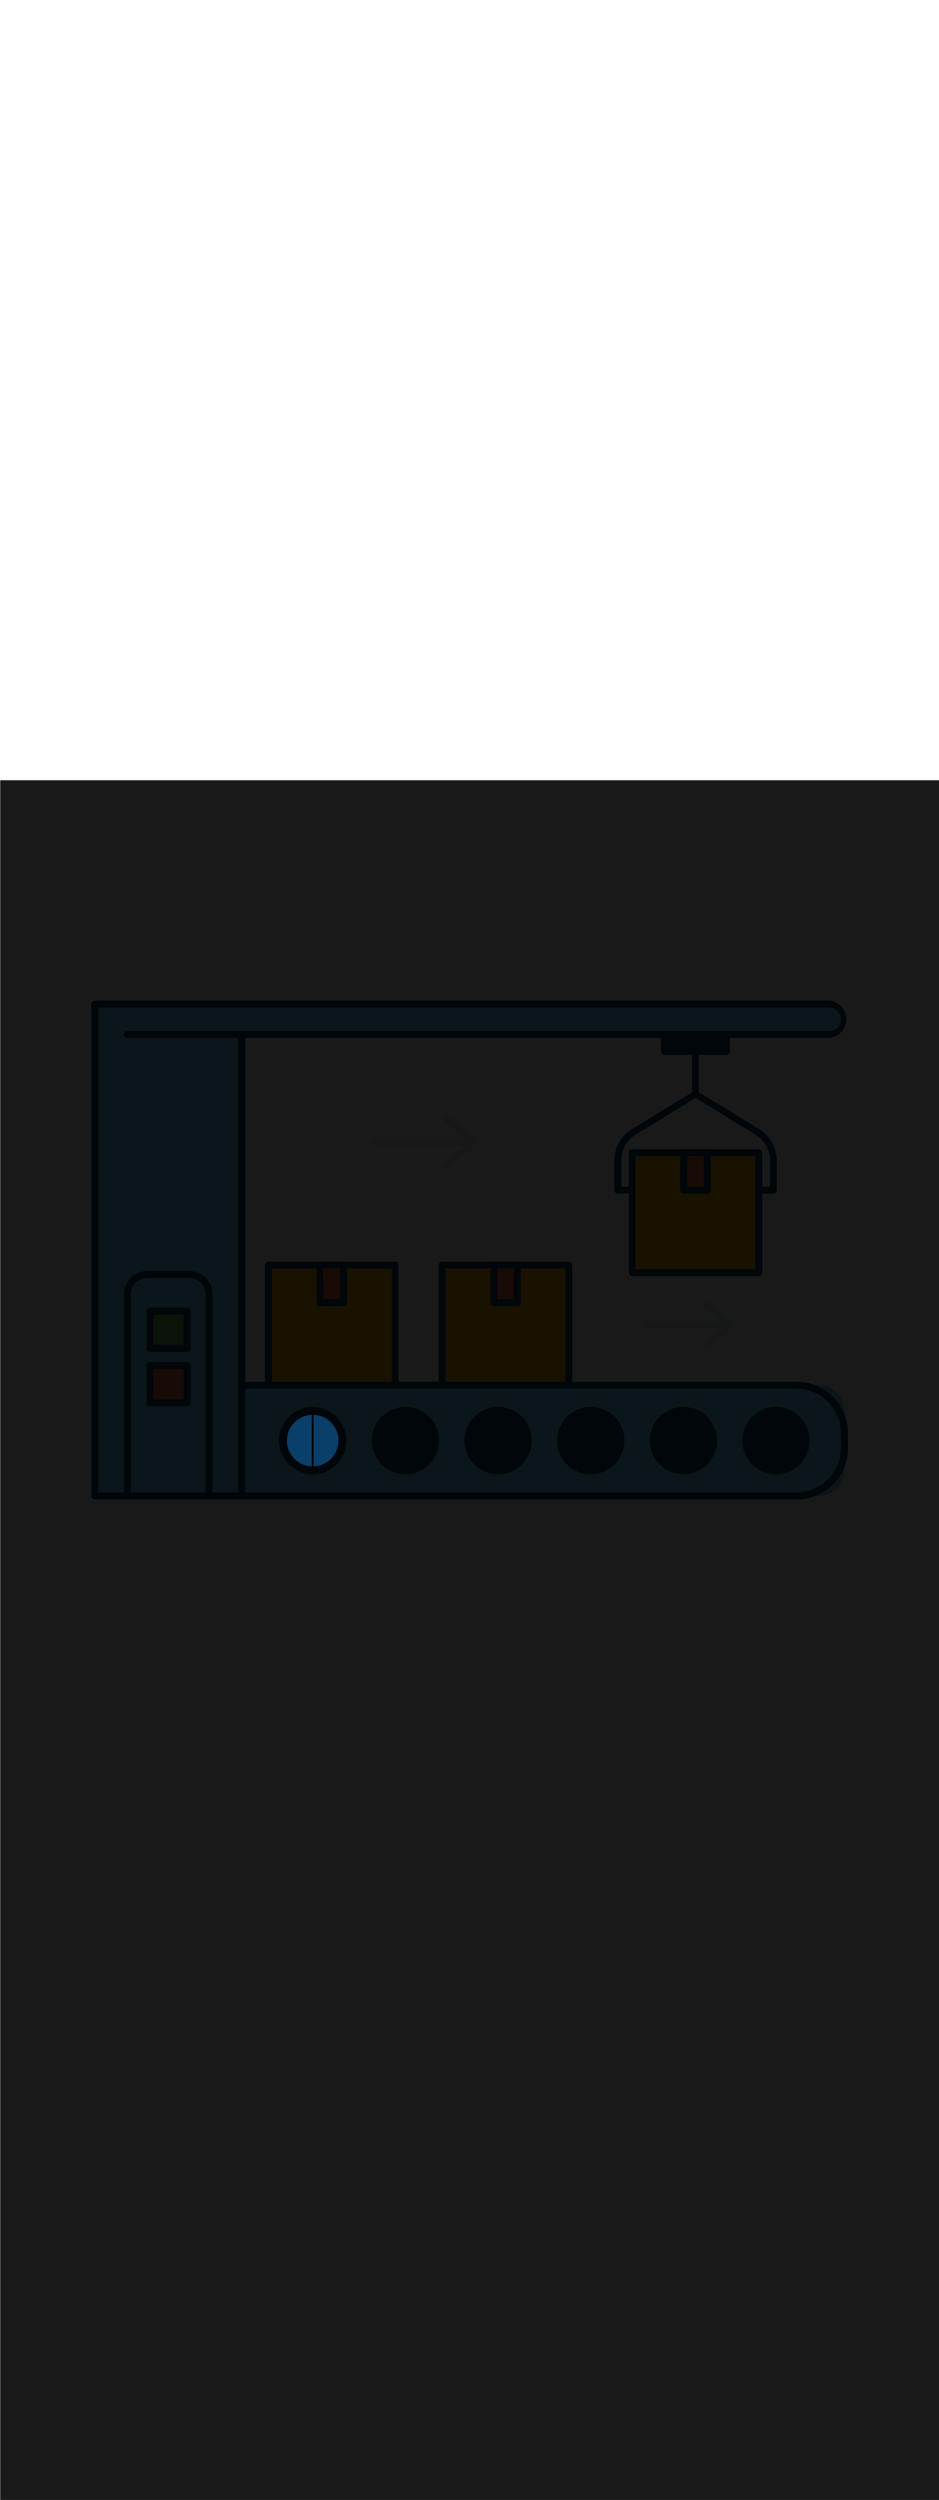 <svg:svg xmlns:svg="http://www.w3.org/2000/svg" version="1.1" id="Layer_1" x="0px" y="0px" viewBox="0 0 500 500" style="width: 188px;" xml:space="preserve" data-imageid="production-line-3" imageName="Production Line" class="illustrations_image"><svg:defs><svg:mask id="spotlight-mask"><svg:rect x="0" y="0" width="100%" height="100%" fill="white" opacity="0.9" /><svg:style type="text/css" fill="black" /><svg:style type="text/css" style="" fill="black" /><svg:path class="st1_production-line-3" cx="166.5" cy="351.4" r="16" id="element_23" d="M 167.643 337.747 L 167.417 337.73 L 167.189 337.717 L 167 337.709 L 167 365.091 L 167.18 365.083 L 167.405 365.07 L 167.629 365.053 L 167.852 365.033 L 168.074 365.009 L 168.295 364.982 L 168.515 364.951 L 168.734 364.916 L 168.951 364.878 L 169.168 364.837 L 169.383 364.792 L 169.597 364.743 L 169.81 364.692 L 170.021 364.637 L 170.232 364.578 L 170.44 364.517 L 170.648 364.452 L 170.854 364.384 L 171.059 364.313 L 171.262 364.239 L 171.464 364.161 L 171.664 364.08 L 171.863 363.997 L 172.06 363.91 L 172.256 363.82 L 172.45 363.728 L 172.642 363.632 L 172.833 363.534 L 173.022 363.432 L 173.209 363.328 L 173.395 363.221 L 173.578 363.111 L 173.76 362.998 L 173.94 362.883 L 174.118 362.765 L 174.294 362.644 L 174.468 362.52 L 174.641 362.394 L 174.811 362.266 L 174.979 362.134 L 175.145 362.001 L 175.309 361.864 L 175.471 361.726 L 175.63 361.584 L 175.788 361.441 L 175.943 361.295 L 176.096 361.146 L 176.246 360.996 L 176.395 360.843 L 176.541 360.688 L 176.684 360.53 L 176.826 360.371 L 176.964 360.209 L 177.101 360.045 L 177.234 359.879 L 177.366 359.711 L 177.494 359.541 L 177.62 359.368 L 177.744 359.194 L 177.865 359.018 L 177.983 358.84 L 178.098 358.66 L 178.211 358.478 L 178.321 358.295 L 178.428 358.109 L 178.532 357.922 L 178.634 357.733 L 178.732 357.542 L 178.828 357.35 L 178.92 357.156 L 179.01 356.96 L 179.097 356.763 L 179.18 356.564 L 179.261 356.364 L 179.339 356.162 L 179.413 355.959 L 179.484 355.754 L 179.552 355.548 L 179.617 355.34 L 179.678 355.132 L 179.737 354.921 L 179.792 354.71 L 179.843 354.497 L 179.892 354.283 L 179.937 354.068 L 179.978 353.851 L 180.016 353.634 L 180.051 353.415 L 180.082 353.195 L 180.109 352.974 L 180.133 352.752 L 180.153 352.529 L 180.17 352.305 L 180.183 352.08 L 180.192 351.854 L 180.198 351.628 L 180.2 351.4 L 180.198 351.172 L 180.193 350.945 L 180.183 350.719 L 180.171 350.494 L 180.154 350.27 L 180.134 350.047 L 180.11 349.825 L 180.083 349.604 L 180.053 349.384 L 180.019 349.165 L 179.981 348.948 L 179.94 348.731 L 179.896 348.516 L 179.848 348.302 L 179.797 348.089 L 179.743 347.877 L 179.685 347.667 L 179.624 347.458 L 179.56 347.25 L 179.493 347.044 L 179.423 346.839 L 179.349 346.636 L 179.273 346.434 L 179.193 346.234 L 179.11 346.035 L 179.025 345.838 L 178.936 345.642 L 178.844 345.448 L 178.749 345.256 L 178.652 345.065 L 178.551 344.876 L 178.448 344.689 L 178.342 344.504 L 178.233 344.32 L 178.121 344.138 L 178.007 343.958 L 177.89 343.78 L 177.77 343.604 L 177.648 343.43 L 177.522 343.258 L 177.395 343.088 L 177.264 342.92 L 177.132 342.754 L 176.996 342.59 L 176.858 342.428 L 176.718 342.269 L 176.575 342.111 L 176.43 341.956 L 176.283 341.803 L 176.133 341.653 L 175.981 341.504 L 175.826 341.359 L 175.669 341.215 L 175.511 341.074 L 175.349 340.935 L 175.186 340.799 L 175.021 340.665 L 174.853 340.534 L 174.683 340.405 L 174.511 340.279 L 174.338 340.156 L 174.162 340.035 L 173.984 339.917 L 173.804 339.802 L 173.623 339.689 L 173.439 339.579 L 173.254 339.472 L 173.066 339.368 L 172.877 339.266 L 172.687 339.168 L 172.494 339.072 L 172.3 338.98 L 172.104 338.89 L 171.906 338.803 L 171.707 338.72 L 171.506 338.639 L 171.303 338.562 L 171.099 338.487 L 170.893 338.416 L 170.686 338.348 L 170.478 338.283 L 170.268 338.222 L 170.056 338.163 L 169.843 338.109 L 169.629 338.057 L 169.413 338.009 L 169.196 337.964 L 168.978 337.922 L 168.759 337.884 L 168.538 337.85 L 168.316 337.818 L 168.093 337.791 L 167.869 337.767 L 167.643 337.747 Z M 165.371 365.053 L 165.595 365.07 L 165.82 365.083 L 166.0 365.091 L 166.0 337.709 L 165.811 337.717 L 165.583 337.73 L 165.357 337.747 L 165.131 337.767 L 164.907 337.791 L 164.684 337.818 L 164.462 337.85 L 164.241 337.884 L 164.022 337.922 L 163.804 337.964 L 163.587 338.009 L 163.371 338.057 L 163.157 338.109 L 162.944 338.163 L 162.732 338.222 L 162.522 338.283 L 162.314 338.348 L 162.107 338.416 L 161.901 338.487 L 161.697 338.562 L 161.494 338.639 L 161.293 338.72 L 161.094 338.803 L 160.896 338.89 L 160.7 338.98 L 160.506 339.072 L 160.313 339.168 L 160.123 339.266 L 159.934 339.368 L 159.746 339.472 L 159.561 339.579 L 159.377 339.689 L 159.196 339.802 L 159.016 339.917 L 158.838 340.035 L 158.662 340.156 L 158.489 340.279 L 158.317 340.405 L 158.147 340.534 L 157.979 340.665 L 157.814 340.799 L 157.651 340.935 L 157.489 341.074 L 157.331 341.215 L 157.174 341.359 L 157.019 341.504 L 156.867 341.653 L 156.717 341.803 L 156.57 341.956 L 156.425 342.111 L 156.282 342.269 L 156.142 342.428 L 156.004 342.59 L 155.868 342.754 L 155.736 342.92 L 155.605 343.088 L 155.478 343.258 L 155.352 343.43 L 155.23 343.604 L 155.11 343.78 L 154.993 343.958 L 154.879 344.138 L 154.767 344.32 L 154.658 344.504 L 154.552 344.689 L 154.449 344.876 L 154.348 345.065 L 154.251 345.256 L 154.156 345.448 L 154.064 345.642 L 153.975 345.838 L 153.89 346.035 L 153.807 346.234 L 153.727 346.434 L 153.651 346.636 L 153.577 346.839 L 153.507 347.044 L 153.44 347.25 L 153.376 347.458 L 153.315 347.667 L 153.257 347.877 L 153.203 348.089 L 153.152 348.302 L 153.104 348.516 L 153.06 348.731 L 153.019 348.948 L 152.981 349.165 L 152.947 349.384 L 152.917 349.604 L 152.89 349.825 L 152.866 350.047 L 152.846 350.27 L 152.829 350.494 L 152.817 350.719 L 152.807 350.945 L 152.802 351.172 L 152.8 351.4 L 152.802 351.628 L 152.808 351.854 L 152.817 352.08 L 152.83 352.305 L 152.847 352.529 L 152.867 352.752 L 152.891 352.974 L 152.918 353.195 L 152.949 353.415 L 152.984 353.634 L 153.022 353.851 L 153.063 354.068 L 153.108 354.283 L 153.157 354.497 L 153.208 354.71 L 153.263 354.921 L 153.322 355.132 L 153.383 355.34 L 153.448 355.548 L 153.516 355.754 L 153.587 355.959 L 153.661 356.162 L 153.739 356.364 L 153.82 356.564 L 153.903 356.763 L 153.99 356.96 L 154.08 357.156 L 154.172 357.35 L 154.268 357.542 L 154.366 357.733 L 154.468 357.922 L 154.572 358.109 L 154.679 358.295 L 154.789 358.478 L 154.902 358.66 L 155.017 358.84 L 155.135 359.018 L 155.256 359.194 L 155.38 359.368 L 155.506 359.541 L 155.634 359.711 L 155.766 359.879 L 155.899 360.045 L 156.036 360.209 L 156.174 360.371 L 156.316 360.53 L 156.459 360.688 L 156.605 360.843 L 156.754 360.996 L 156.904 361.146 L 157.057 361.295 L 157.212 361.441 L 157.37 361.584 L 157.529 361.726 L 157.691 361.864 L 157.855 362.001 L 158.021 362.134 L 158.189 362.266 L 158.359 362.394 L 158.532 362.52 L 158.706 362.644 L 158.882 362.765 L 159.06 362.883 L 159.24 362.998 L 159.422 363.111 L 159.605 363.221 L 159.791 363.328 L 159.978 363.432 L 160.167 363.534 L 160.358 363.632 L 160.55 363.728 L 160.744 363.82 L 160.94 363.91 L 161.137 363.997 L 161.336 364.08 L 161.536 364.161 L 161.738 364.239 L 161.941 364.313 L 162.146 364.384 L 162.352 364.452 L 162.56 364.517 L 162.768 364.578 L 162.979 364.637 L 163.19 364.692 L 163.403 364.743 L 163.617 364.792 L 163.832 364.837 L 164.049 364.878 L 164.266 364.916 L 164.485 364.951 L 164.705 364.982 L 164.926 365.009 L 165.148 365.033 L 165.371 365.053 Z" fill="black" /><svg:path class="st1_production-line-3" cx="166.5" cy="351.4" r="16" id="element_23" d="M 167.643 337.747 L 167.417 337.73 L 167.189 337.717 L 167 337.709 L 167 365.091 L 167.18 365.083 L 167.405 365.07 L 167.629 365.053 L 167.852 365.033 L 168.074 365.009 L 168.295 364.982 L 168.515 364.951 L 168.734 364.916 L 168.951 364.878 L 169.168 364.837 L 169.383 364.792 L 169.597 364.743 L 169.81 364.692 L 170.021 364.637 L 170.232 364.578 L 170.44 364.517 L 170.648 364.452 L 170.854 364.384 L 171.059 364.313 L 171.262 364.239 L 171.464 364.161 L 171.664 364.08 L 171.863 363.997 L 172.06 363.91 L 172.256 363.82 L 172.45 363.728 L 172.642 363.632 L 172.833 363.534 L 173.022 363.432 L 173.209 363.328 L 173.395 363.221 L 173.578 363.111 L 173.76 362.998 L 173.94 362.883 L 174.118 362.765 L 174.294 362.644 L 174.468 362.52 L 174.641 362.394 L 174.811 362.266 L 174.979 362.134 L 175.145 362.001 L 175.309 361.864 L 175.471 361.726 L 175.63 361.584 L 175.788 361.441 L 175.943 361.295 L 176.096 361.146 L 176.246 360.996 L 176.395 360.843 L 176.541 360.688 L 176.684 360.53 L 176.826 360.371 L 176.964 360.209 L 177.101 360.045 L 177.234 359.879 L 177.366 359.711 L 177.494 359.541 L 177.62 359.368 L 177.744 359.194 L 177.865 359.018 L 177.983 358.84 L 178.098 358.66 L 178.211 358.478 L 178.321 358.295 L 178.428 358.109 L 178.532 357.922 L 178.634 357.733 L 178.732 357.542 L 178.828 357.35 L 178.92 357.156 L 179.01 356.96 L 179.097 356.763 L 179.18 356.564 L 179.261 356.364 L 179.339 356.162 L 179.413 355.959 L 179.484 355.754 L 179.552 355.548 L 179.617 355.34 L 179.678 355.132 L 179.737 354.921 L 179.792 354.71 L 179.843 354.497 L 179.892 354.283 L 179.937 354.068 L 179.978 353.851 L 180.016 353.634 L 180.051 353.415 L 180.082 353.195 L 180.109 352.974 L 180.133 352.752 L 180.153 352.529 L 180.17 352.305 L 180.183 352.08 L 180.192 351.854 L 180.198 351.628 L 180.2 351.4 L 180.198 351.172 L 180.193 350.945 L 180.183 350.719 L 180.171 350.494 L 180.154 350.27 L 180.134 350.047 L 180.11 349.825 L 180.083 349.604 L 180.053 349.384 L 180.019 349.165 L 179.981 348.948 L 179.94 348.731 L 179.896 348.516 L 179.848 348.302 L 179.797 348.089 L 179.743 347.877 L 179.685 347.667 L 179.624 347.458 L 179.56 347.25 L 179.493 347.044 L 179.423 346.839 L 179.349 346.636 L 179.273 346.434 L 179.193 346.234 L 179.11 346.035 L 179.025 345.838 L 178.936 345.642 L 178.844 345.448 L 178.749 345.256 L 178.652 345.065 L 178.551 344.876 L 178.448 344.689 L 178.342 344.504 L 178.233 344.32 L 178.121 344.138 L 178.007 343.958 L 177.89 343.78 L 177.77 343.604 L 177.648 343.43 L 177.522 343.258 L 177.395 343.088 L 177.264 342.92 L 177.132 342.754 L 176.996 342.59 L 176.858 342.428 L 176.718 342.269 L 176.575 342.111 L 176.43 341.956 L 176.283 341.803 L 176.133 341.653 L 175.981 341.504 L 175.826 341.359 L 175.669 341.215 L 175.511 341.074 L 175.349 340.935 L 175.186 340.799 L 175.021 340.665 L 174.853 340.534 L 174.683 340.405 L 174.511 340.279 L 174.338 340.156 L 174.162 340.035 L 173.984 339.917 L 173.804 339.802 L 173.623 339.689 L 173.439 339.579 L 173.254 339.472 L 173.066 339.368 L 172.877 339.266 L 172.687 339.168 L 172.494 339.072 L 172.3 338.98 L 172.104 338.89 L 171.906 338.803 L 171.707 338.72 L 171.506 338.639 L 171.303 338.562 L 171.099 338.487 L 170.893 338.416 L 170.686 338.348 L 170.478 338.283 L 170.268 338.222 L 170.056 338.163 L 169.843 338.109 L 169.629 338.057 L 169.413 338.009 L 169.196 337.964 L 168.978 337.922 L 168.759 337.884 L 168.538 337.85 L 168.316 337.818 L 168.093 337.791 L 167.869 337.767 L 167.643 337.747 Z M 165.371 365.053 L 165.595 365.07 L 165.82 365.083 L 166.0 365.091 L 166.0 337.709 L 165.811 337.717 L 165.583 337.73 L 165.357 337.747 L 165.131 337.767 L 164.907 337.791 L 164.684 337.818 L 164.462 337.85 L 164.241 337.884 L 164.022 337.922 L 163.804 337.964 L 163.587 338.009 L 163.371 338.057 L 163.157 338.109 L 162.944 338.163 L 162.732 338.222 L 162.522 338.283 L 162.314 338.348 L 162.107 338.416 L 161.901 338.487 L 161.697 338.562 L 161.494 338.639 L 161.293 338.72 L 161.094 338.803 L 160.896 338.89 L 160.7 338.98 L 160.506 339.072 L 160.313 339.168 L 160.123 339.266 L 159.934 339.368 L 159.746 339.472 L 159.561 339.579 L 159.377 339.689 L 159.196 339.802 L 159.016 339.917 L 158.838 340.035 L 158.662 340.156 L 158.489 340.279 L 158.317 340.405 L 158.147 340.534 L 157.979 340.665 L 157.814 340.799 L 157.651 340.935 L 157.489 341.074 L 157.331 341.215 L 157.174 341.359 L 157.019 341.504 L 156.867 341.653 L 156.717 341.803 L 156.57 341.956 L 156.425 342.111 L 156.282 342.269 L 156.142 342.428 L 156.004 342.59 L 155.868 342.754 L 155.736 342.92 L 155.605 343.088 L 155.478 343.258 L 155.352 343.43 L 155.23 343.604 L 155.11 343.78 L 154.993 343.958 L 154.879 344.138 L 154.767 344.32 L 154.658 344.504 L 154.552 344.689 L 154.449 344.876 L 154.348 345.065 L 154.251 345.256 L 154.156 345.448 L 154.064 345.642 L 153.975 345.838 L 153.89 346.035 L 153.807 346.234 L 153.727 346.434 L 153.651 346.636 L 153.577 346.839 L 153.507 347.044 L 153.44 347.25 L 153.376 347.458 L 153.315 347.667 L 153.257 347.877 L 153.203 348.089 L 153.152 348.302 L 153.104 348.516 L 153.06 348.731 L 153.019 348.948 L 152.981 349.165 L 152.947 349.384 L 152.917 349.604 L 152.89 349.825 L 152.866 350.047 L 152.846 350.27 L 152.829 350.494 L 152.817 350.719 L 152.807 350.945 L 152.802 351.172 L 152.8 351.4 L 152.802 351.628 L 152.808 351.854 L 152.817 352.08 L 152.83 352.305 L 152.847 352.529 L 152.867 352.752 L 152.891 352.974 L 152.918 353.195 L 152.949 353.415 L 152.984 353.634 L 153.022 353.851 L 153.063 354.068 L 153.108 354.283 L 153.157 354.497 L 153.208 354.71 L 153.263 354.921 L 153.322 355.132 L 153.383 355.34 L 153.448 355.548 L 153.516 355.754 L 153.587 355.959 L 153.661 356.162 L 153.739 356.364 L 153.82 356.564 L 153.903 356.763 L 153.99 356.96 L 154.08 357.156 L 154.172 357.35 L 154.268 357.542 L 154.366 357.733 L 154.468 357.922 L 154.572 358.109 L 154.679 358.295 L 154.789 358.478 L 154.902 358.66 L 155.017 358.84 L 155.135 359.018 L 155.256 359.194 L 155.38 359.368 L 155.506 359.541 L 155.634 359.711 L 155.766 359.879 L 155.899 360.045 L 156.036 360.209 L 156.174 360.371 L 156.316 360.53 L 156.459 360.688 L 156.605 360.843 L 156.754 360.996 L 156.904 361.146 L 157.057 361.295 L 157.212 361.441 L 157.37 361.584 L 157.529 361.726 L 157.691 361.864 L 157.855 362.001 L 158.021 362.134 L 158.189 362.266 L 158.359 362.394 L 158.532 362.52 L 158.706 362.644 L 158.882 362.765 L 159.06 362.883 L 159.24 362.998 L 159.422 363.111 L 159.605 363.221 L 159.791 363.328 L 159.978 363.432 L 160.167 363.534 L 160.358 363.632 L 160.55 363.728 L 160.744 363.82 L 160.94 363.91 L 161.137 363.997 L 161.336 364.08 L 161.536 364.161 L 161.738 364.239 L 161.941 364.313 L 162.146 364.384 L 162.352 364.452 L 162.56 364.517 L 162.768 364.578 L 162.979 364.637 L 163.19 364.692 L 163.403 364.743 L 163.617 364.792 L 163.832 364.837 L 164.049 364.878 L 164.266 364.916 L 164.485 364.951 L 164.705 364.982 L 164.926 365.009 L 165.148 365.033 L 165.371 365.053 Z" style="" fill="black" /></svg:mask></svg:defs><svg:style type="text/css">
	.st0_production-line-3{fill:#FFBC0E;}
	.st1_production-line-3{fill:#093F68;}
	.st2_production-line-3{fill:#F56132;}
	.st3_production-line-3{fill:#DFEAEF;}
	.st4_production-line-3{fill:#68E1FD;}
	.st5_production-line-3{fill:#70CC40;}
</svg:style>
<svg:g id="box-3_production-line-3">
	<svg:rect x="336.6" y="198.1" class="st0_production-line-3" width="67.5" height="63.9" />
	<svg:path class="st1_production-line-3" d="M404.1,263.9h-67.5c-1,0-1.8-0.8-1.8-1.8v-63.9c0-1,0.8-1.8,1.8-1.8h67.5c1,0,1.8,0.8,1.8,1.8v63.9&#10;&#09;&#09;C405.9,263.1,405.1,263.9,404.1,263.9L404.1,263.9z M338.4,260.2h63.8V200h-63.8V260.2z" />
	<svg:rect x="364" y="198.1" class="st2_production-line-3" width="12.6" height="20" />
	<svg:path class="st1_production-line-3" d="M376.6,220H364c-1,0-1.8-0.8-1.8-1.8v-20c0-1,0.8-1.8,1.8-1.8h12.6c1,0,1.8,0.8,1.8,1.8v20.1&#10;&#09;&#09;C378.4,219.2,377.6,220,376.6,220z M365.9,216.3h8.9V200h-8.9V216.3z" />
</svg:g>
<svg:g id="box-1_production-line-3">
	<svg:rect x="142.9" y="258" class="st0_production-line-3" width="67.5" height="63.9" />
	<svg:path class="st1_production-line-3" d="M210.4,323.8h-67.5c-1,0-1.8-0.8-1.8-1.8c0,0,0,0,0,0V258c0-1,0.8-1.8,1.8-1.8c0,0,0,0,0,0h67.5&#10;&#09;&#09;c1,0,1.8,0.8,1.8,1.8c0,0,0,0,0,0v63.9C212.3,322.9,211.4,323.8,210.4,323.8C210.4,323.8,210.4,323.8,210.4,323.8z M144.8,320.1&#10;&#09;&#09;h63.8v-60.3h-63.8V320.1z" />
	<svg:rect x="170.4" y="258" class="st2_production-line-3" width="12.6" height="20" />
	<svg:path class="st1_production-line-3" d="M183,279.9h-12.6c-1,0-1.8-0.8-1.8-1.8V258c0-1,0.8-1.8,1.8-1.8c0,0,0,0,0,0H183c1,0,1.8,0.8,1.8,1.8v20&#10;&#09;&#09;C184.8,279,184,279.9,183,279.9C183,279.9,183,279.9,183,279.9z M172.2,276.2h8.9v-16.4h-9L172.2,276.2z" />
</svg:g>
<svg:g id="box-2_production-line-3">
	<svg:rect x="235.5" y="258" class="st0_production-line-3" width="67.5" height="63.9" />
	<svg:path class="st1_production-line-3" d="M302.9,323.8h-67.5c-1,0-1.8-0.8-1.8-1.8c0,0,0,0,0,0V258c0-1,0.8-1.8,1.8-1.8c0,0,0,0,0,0h67.5&#10;&#09;&#09;c1,0,1.8,0.8,1.8,1.8c0,0,0,0,0,0v63.9C304.8,322.9,304,323.8,302.9,323.8C303,323.8,302.9,323.8,302.9,323.8z M237.3,320.1h63.8&#10;&#09;&#09;v-60.3h-63.8V320.1z" />
	<svg:rect x="262.9" y="258" class="st2_production-line-3" width="12.6" height="20" />
	<svg:path class="st1_production-line-3" d="M275.5,279.9h-12.6c-1,0-1.8-0.8-1.8-1.8V258c0-1,0.8-1.8,1.8-1.8c0,0,0,0,0,0h12.6c1,0,1.8,0.8,1.8,1.8&#10;&#09;&#09;c0,0,0,0,0,0v20C277.4,279,276.6,279.9,275.5,279.9C275.5,279.9,275.5,279.9,275.5,279.9z M264.7,276.2h8.9v-16.4h-8.9V276.2z" />
</svg:g>
<svg:g id="lines_production-line-3">
	<svg:path class="st3_production-line-3" d="M248.3,194.3h-48.5c-1,0-1.8-0.8-1.8-1.8s0.8-1.8,1.8-1.8h48.5c1,0,1.8,0.8,1.8,1.8S249.3,194.3,248.3,194.3&#10;&#09;&#09;L248.3,194.3z" />
	<svg:path class="st3_production-line-3" d="M237.2,207.3c-0.5,0-1-0.2-1.4-0.6c-0.7-0.8-0.6-1.9,0.2-2.6l13.6-11.6L236,181.1c-0.7-0.7-0.8-1.9-0.1-2.6&#10;&#09;&#09;c0.6-0.7,1.7-0.8,2.4-0.2l15.2,12.7c0.8,0.6,0.9,1.8,0.2,2.6c-0.1,0.1-0.1,0.2-0.2,0.2l-15.2,13.1&#10;&#09;&#09;C238.1,207.2,237.6,207.3,237.2,207.3z" />
	<svg:path class="st3_production-line-3" d="M385.6,291.7h-40.9c-1,0-1.8-0.8-1.8-1.8c0-1,0.8-1.8,1.8-1.8h41c1,0,1.8,0.8,1.8,1.8&#10;&#09;&#09;C387.5,290.9,386.6,291.7,385.6,291.7L385.6,291.7z" />
	<svg:path class="st3_production-line-3" d="M376.2,302.7c-1,0-1.8-0.8-1.8-1.8c0-0.5,0.2-1,0.6-1.4l11.2-9.6l-11.2-9.4c-0.8-0.6-0.9-1.8-0.2-2.6&#10;&#09;&#09;c0.6-0.8,1.8-0.9,2.6-0.2l0,0l12.9,10.7c0.8,0.7,0.9,1.8,0.2,2.6c-0.1,0.1-0.1,0.2-0.2,0.2l-12.9,11&#10;&#09;&#09;C377.1,302.5,376.7,302.7,376.2,302.7z" />
</svg:g>
<svg:g id="machine_production-line-3">
	<svg:path class="st1_production-line-3" d="M370.3,168.9c-1,0-1.8-0.8-1.8-1.8c0,0,0,0,0,0v-26.3c0-1,0.8-1.8,1.8-1.8c1,0,1.8,0.8,1.8,1.8v26.3&#10;&#09;&#09;C372.2,168.1,371.4,168.9,370.3,168.9C370.3,168.9,370.3,168.9,370.3,168.9z" />
	<svg:path class="st1_production-line-3" d="M411.8,220h-6.6c-1,0.1-1.9-0.7-2-1.7c-0.1-1,0.7-1.9,1.7-2c0.1,0,0.2,0,0.3,0h4.8v-14&#10;&#09;&#09;c0-5.6-2.9-10.7-7.6-13.6l-32-19.6l-32,19.6c-4.7,2.9-7.6,8.1-7.6,13.6v14h4.7c1,0.1,1.8,1,1.7,2c-0.1,0.9-0.8,1.6-1.7,1.7h-6.6&#10;&#09;&#09;c-1,0-1.8-0.8-1.8-1.8c0,0,0,0,0,0v-15.8c0-6.8,3.6-13.2,9.4-16.7l32.9-20.1c0.6-0.4,1.3-0.4,1.9,0l32.9,20.1&#10;&#09;&#09;c5.8,3.6,9.4,9.9,9.4,16.7v15.8C413.6,219.2,412.8,220,411.8,220z" />
	<svg:rect x="353.9" y="135.4" class="st1_production-line-3" width="33" height="9" />
	<svg:path class="st1_production-line-3" d="M386.8,146.2h-33c-1,0-1.8-0.8-1.8-1.8c0,0,0,0,0,0v-9c0-1,0.8-1.8,1.8-1.8h33c1,0,1.8,0.8,1.8,1.8v9&#10;&#09;&#09;C388.7,145.4,387.9,146.2,386.8,146.2C386.8,146.2,386.8,146.2,386.8,146.2z M355.7,142.6H385v-5.4h-29.3V142.6z" />
	<svg:g id="machine-2_production-line-3">
		<svg:path class="st4_production-line-3 targetColor" d="M117.1,321.9h318.6c7.7,0,13.9,6.2,13.9,13.9v31.1c0,7.7-6.2,13.9-13.9,13.9H117.1c-7.7,0-13.9-6.2-13.9-13.9&#10;&#09;&#09;&#09;v-31.1C103.2,328.2,109.4,321.9,117.1,321.9z" style="fill: rgb(104, 225, 253);" />
		<svg:path class="st1_production-line-3" d="M424.2,382.7H128.7c-15.1,0-27.3-12.2-27.3-27.3v-8c0-15.1,12.2-27.3,27.3-27.3h295.5&#10;&#09;&#09;&#09;c15.1,0,27.3,12.2,27.3,27.3v8C451.5,370.5,439.3,382.7,424.2,382.7z M128.7,323.8c-13.1,0-23.6,10.6-23.7,23.6v8&#10;&#09;&#09;&#09;c0,13,10.6,23.6,23.7,23.6h295.5c13,0,23.6-10.6,23.6-23.6v-8c0-13-10.6-23.6-23.6-23.6L128.7,323.8z" />
		<svg:circle class="st1_production-line-3" cx="166.5" cy="351.4" r="16" />
		<svg:path class="st1_production-line-3" d="M166.5,369.3c-9.9,0-17.9-8-17.9-17.9s8-17.9,17.9-17.9s17.9,8,17.9,17.9&#10;&#09;&#09;&#09;C184.4,361.3,176.4,369.3,166.5,369.3z M166.5,337.2c-7.9,0-14.2,6.4-14.2,14.2s6.4,14.2,14.2,14.2s14.2-6.4,14.2-14.2&#10;&#09;&#09;&#09;C180.7,343.6,174.4,337.2,166.5,337.2z" />
		<svg:circle class="st1_production-line-3" cx="215.9" cy="351.4" r="16" />
		<svg:path class="st1_production-line-3" d="M215.9,369.3c-9.9,0-17.9-8-17.9-17.9s8-17.9,17.9-17.9s17.9,8,17.9,17.9&#10;&#09;&#09;&#09;C233.7,361.3,225.7,369.3,215.9,369.3z M215.9,337.2c-7.9,0-14.2,6.4-14.2,14.2s6.4,14.2,14.2,14.2s14.2-6.4,14.2-14.2&#10;&#09;&#09;&#09;C230.1,343.6,223.7,337.2,215.9,337.2z" />
		<svg:circle class="st1_production-line-3" cx="265.2" cy="351.4" r="16" />
		<svg:path class="st1_production-line-3" d="M265.2,369.3c-9.9,0-17.9-8-17.9-17.9s8-17.9,17.9-17.9c9.9,0,17.9,8,17.9,17.9&#10;&#09;&#09;&#09;C283.1,361.3,275.1,369.3,265.2,369.3z M265.2,337.2c-7.9,0-14.2,6.4-14.2,14.2s6.4,14.2,14.2,14.2s14.2-6.4,14.2-14.2&#10;&#09;&#09;&#09;C279.4,343.6,273.1,337.2,265.2,337.2z" />
		<svg:circle class="st1_production-line-3" cx="314.6" cy="351.4" r="16" />
		<svg:path class="st1_production-line-3" d="M314.6,369.3c-9.9,0-17.9-8-17.9-17.9s8-17.9,17.9-17.9s17.9,8,17.9,17.9&#10;&#09;&#09;&#09;C332.4,361.3,324.4,369.3,314.6,369.3z M314.6,337.2c-7.9,0-14.2,6.4-14.2,14.2s6.4,14.2,14.2,14.2s14.2-6.4,14.2-14.2&#10;&#09;&#09;&#09;c0,0,0,0,0,0C328.8,343.6,322.4,337.2,314.6,337.2z" />
		<svg:circle class="st1_production-line-3" cx="363.9" cy="351.4" r="16" />
		<svg:path class="st1_production-line-3" d="M363.9,369.3c-9.9,0-17.9-8-17.9-17.9s8-17.9,17.9-17.9s17.9,8,17.9,17.9&#10;&#09;&#09;&#09;C381.8,361.3,373.8,369.3,363.9,369.3z M363.9,337.2c-7.9,0-14.2,6.4-14.2,14.2s6.4,14.2,14.2,14.2s14.2-6.4,14.2-14.2&#10;&#09;&#09;&#09;C378.1,343.5,371.8,337.2,363.9,337.2z" />
		<svg:circle class="st1_production-line-3" cx="413.2" cy="351.4" r="16" />
		<svg:path class="st1_production-line-3" d="M413.2,369.3c-9.9,0-17.9-8-17.9-17.9s8-17.9,17.9-17.9s17.9,8,17.9,17.9&#10;&#09;&#09;&#09;C431.1,361.3,423.1,369.3,413.2,369.3z M413.2,337.2c-7.9,0-14.2,6.4-14.2,14.2s6.4,14.2,14.2,14.2s14.2-6.4,14.2-14.2&#10;&#09;&#09;&#09;C427.5,343.6,421.1,337.2,413.2,337.2z" />
		<svg:path class="st4_production-line-3 targetColor" d="M441.5,119.1H50.5v261.7h78.2V135.4h312.9c4.5,0,8.1-3.6,8.1-8.1C449.7,122.8,446,119.1,441.5,119.1&#10;&#09;&#09;&#09;C441.6,119.1,441.6,119.1,441.5,119.1z" style="fill: rgb(104, 225, 253);" />
		<svg:path class="st1_production-line-3" d="M128.7,382.7H50.5c-1,0-1.8-0.8-1.8-1.8V119.1c0-1,0.8-1.8,1.8-1.8h0h391.1c5.5,0.6,9.5,5.5,9,10.9&#10;&#09;&#09;&#09;c-0.5,4.7-4.2,8.5-9,9h-311v243.6C130.6,381.9,129.7,382.7,128.7,382.7C128.7,382.7,128.7,382.7,128.7,382.7z M52.3,379h74.5&#10;&#09;&#09;&#09;V135.4c0-1,0.8-1.8,1.8-1.8l0,0h312.9c3.5,0,6.3-2.8,6.3-6.3s-2.8-6.3-6.3-6.3H52.3V379z" />
		<svg:path class="st4_production-line-3 targetColor" d="M73.6,263h32c3.2,0,5.7,2.6,5.7,5.7l0,0v112.1l0,0H67.8l0,0V268.8C67.8,265.6,70.4,263,73.6,263&#10;&#09;&#09;&#09;C73.5,263,73.6,263,73.6,263z" style="fill: rgb(104, 225, 253);" />
		<svg:path class="st1_production-line-3" d="M111.3,382.7H67.8c-1,0-1.8-0.8-1.8-1.8c0,0,0,0,0,0V273.5c0-6.8,5.5-12.3,12.3-12.3h22.5&#10;&#09;&#09;&#09;c6.8,0,12.3,5.5,12.3,12.3v107.4C113.1,381.9,112.3,382.7,111.3,382.7z M69.7,379h39.8V273.5c0-4.8-3.9-8.6-8.6-8.6H78.3&#10;&#09;&#09;&#09;c-4.8,0-8.6,3.9-8.7,8.6V379z" />
		<svg:rect x="79.8" y="282.5" class="st5_production-line-3" width="19.9" height="19.9" />
		<svg:path class="st1_production-line-3" d="M99.6,304.2H79.8c-1,0-1.8-0.8-1.8-1.8v-19.9c0-1,0.8-1.8,1.8-1.8h19.9c1,0,1.8,0.8,1.8,1.8v19.9&#10;&#09;&#09;&#09;C101.5,303.4,100.7,304.2,99.6,304.2C99.6,304.2,99.6,304.2,99.6,304.2z M81.6,300.5h16.2v-16.2H81.6L81.6,300.5z" />
		<svg:rect x="79.8" y="311.4" class="st2_production-line-3" width="19.9" height="19.9" />
		<svg:path class="st1_production-line-3" d="M99.6,333.1H79.8c-1,0-1.8-0.8-1.8-1.8v-19.9c0-1,0.8-1.8,1.8-1.8h19.9c1,0,1.8,0.8,1.8,1.8v19.9&#10;&#09;&#09;&#09;C101.5,332.3,100.7,333.1,99.6,333.1C99.6,333.1,99.6,333.1,99.6,333.1z M81.6,329.5h16.2v-16.2H81.6L81.6,329.5z" />
		<svg:path class="st1_production-line-3" d="M128.7,137.2H67.8c-1,0-1.8-0.8-1.8-1.8s0.8-1.8,1.8-1.8h60.8c1,0,1.8,0.8,1.8,1.8S129.7,137.2,128.7,137.2z" />
	</svg:g>
</svg:g>
<svg:rect x="0" y="0" width="100%" height="100%" fill="black" mask="url(#spotlight-mask)" /><svg:g id="highlighted-segment"><svg:style type="text/css" /><svg:style type="text/css" style="">
	.st0_production-line-3{fill:#FFBC0E;}
	.st1_production-line-3{fill:#093F68;}
	.st2_production-line-3{fill:#F56132;}
	.st3_production-line-3{fill:#DFEAEF;}
	.st4_production-line-3{fill:#68E1FD;}
	.st5_production-line-3{fill:#70CC40;}
</svg:style><svg:path class="st1_production-line-3" cx="166.5" cy="351.4" r="16" id="element_23" d="M 167.643 337.747 L 167.417 337.73 L 167.189 337.717 L 167 337.709 L 167 365.091 L 167.18 365.083 L 167.405 365.07 L 167.629 365.053 L 167.852 365.033 L 168.074 365.009 L 168.295 364.982 L 168.515 364.951 L 168.734 364.916 L 168.951 364.878 L 169.168 364.837 L 169.383 364.792 L 169.597 364.743 L 169.81 364.692 L 170.021 364.637 L 170.232 364.578 L 170.44 364.517 L 170.648 364.452 L 170.854 364.384 L 171.059 364.313 L 171.262 364.239 L 171.464 364.161 L 171.664 364.08 L 171.863 363.997 L 172.06 363.91 L 172.256 363.82 L 172.45 363.728 L 172.642 363.632 L 172.833 363.534 L 173.022 363.432 L 173.209 363.328 L 173.395 363.221 L 173.578 363.111 L 173.76 362.998 L 173.94 362.883 L 174.118 362.765 L 174.294 362.644 L 174.468 362.52 L 174.641 362.394 L 174.811 362.266 L 174.979 362.134 L 175.145 362.001 L 175.309 361.864 L 175.471 361.726 L 175.63 361.584 L 175.788 361.441 L 175.943 361.295 L 176.096 361.146 L 176.246 360.996 L 176.395 360.843 L 176.541 360.688 L 176.684 360.53 L 176.826 360.371 L 176.964 360.209 L 177.101 360.045 L 177.234 359.879 L 177.366 359.711 L 177.494 359.541 L 177.62 359.368 L 177.744 359.194 L 177.865 359.018 L 177.983 358.84 L 178.098 358.66 L 178.211 358.478 L 178.321 358.295 L 178.428 358.109 L 178.532 357.922 L 178.634 357.733 L 178.732 357.542 L 178.828 357.35 L 178.92 357.156 L 179.01 356.96 L 179.097 356.763 L 179.18 356.564 L 179.261 356.364 L 179.339 356.162 L 179.413 355.959 L 179.484 355.754 L 179.552 355.548 L 179.617 355.34 L 179.678 355.132 L 179.737 354.921 L 179.792 354.71 L 179.843 354.497 L 179.892 354.283 L 179.937 354.068 L 179.978 353.851 L 180.016 353.634 L 180.051 353.415 L 180.082 353.195 L 180.109 352.974 L 180.133 352.752 L 180.153 352.529 L 180.17 352.305 L 180.183 352.08 L 180.192 351.854 L 180.198 351.628 L 180.2 351.4 L 180.198 351.172 L 180.193 350.945 L 180.183 350.719 L 180.171 350.494 L 180.154 350.27 L 180.134 350.047 L 180.11 349.825 L 180.083 349.604 L 180.053 349.384 L 180.019 349.165 L 179.981 348.948 L 179.94 348.731 L 179.896 348.516 L 179.848 348.302 L 179.797 348.089 L 179.743 347.877 L 179.685 347.667 L 179.624 347.458 L 179.56 347.25 L 179.493 347.044 L 179.423 346.839 L 179.349 346.636 L 179.273 346.434 L 179.193 346.234 L 179.11 346.035 L 179.025 345.838 L 178.936 345.642 L 178.844 345.448 L 178.749 345.256 L 178.652 345.065 L 178.551 344.876 L 178.448 344.689 L 178.342 344.504 L 178.233 344.32 L 178.121 344.138 L 178.007 343.958 L 177.89 343.78 L 177.77 343.604 L 177.648 343.43 L 177.522 343.258 L 177.395 343.088 L 177.264 342.92 L 177.132 342.754 L 176.996 342.59 L 176.858 342.428 L 176.718 342.269 L 176.575 342.111 L 176.43 341.956 L 176.283 341.803 L 176.133 341.653 L 175.981 341.504 L 175.826 341.359 L 175.669 341.215 L 175.511 341.074 L 175.349 340.935 L 175.186 340.799 L 175.021 340.665 L 174.853 340.534 L 174.683 340.405 L 174.511 340.279 L 174.338 340.156 L 174.162 340.035 L 173.984 339.917 L 173.804 339.802 L 173.623 339.689 L 173.439 339.579 L 173.254 339.472 L 173.066 339.368 L 172.877 339.266 L 172.687 339.168 L 172.494 339.072 L 172.3 338.98 L 172.104 338.89 L 171.906 338.803 L 171.707 338.72 L 171.506 338.639 L 171.303 338.562 L 171.099 338.487 L 170.893 338.416 L 170.686 338.348 L 170.478 338.283 L 170.268 338.222 L 170.056 338.163 L 169.843 338.109 L 169.629 338.057 L 169.413 338.009 L 169.196 337.964 L 168.978 337.922 L 168.759 337.884 L 168.538 337.85 L 168.316 337.818 L 168.093 337.791 L 167.869 337.767 L 167.643 337.747 Z M 165.371 365.053 L 165.595 365.07 L 165.82 365.083 L 166.0 365.091 L 166.0 337.709 L 165.811 337.717 L 165.583 337.73 L 165.357 337.747 L 165.131 337.767 L 164.907 337.791 L 164.684 337.818 L 164.462 337.85 L 164.241 337.884 L 164.022 337.922 L 163.804 337.964 L 163.587 338.009 L 163.371 338.057 L 163.157 338.109 L 162.944 338.163 L 162.732 338.222 L 162.522 338.283 L 162.314 338.348 L 162.107 338.416 L 161.901 338.487 L 161.697 338.562 L 161.494 338.639 L 161.293 338.72 L 161.094 338.803 L 160.896 338.89 L 160.7 338.98 L 160.506 339.072 L 160.313 339.168 L 160.123 339.266 L 159.934 339.368 L 159.746 339.472 L 159.561 339.579 L 159.377 339.689 L 159.196 339.802 L 159.016 339.917 L 158.838 340.035 L 158.662 340.156 L 158.489 340.279 L 158.317 340.405 L 158.147 340.534 L 157.979 340.665 L 157.814 340.799 L 157.651 340.935 L 157.489 341.074 L 157.331 341.215 L 157.174 341.359 L 157.019 341.504 L 156.867 341.653 L 156.717 341.803 L 156.57 341.956 L 156.425 342.111 L 156.282 342.269 L 156.142 342.428 L 156.004 342.59 L 155.868 342.754 L 155.736 342.92 L 155.605 343.088 L 155.478 343.258 L 155.352 343.43 L 155.23 343.604 L 155.11 343.78 L 154.993 343.958 L 154.879 344.138 L 154.767 344.32 L 154.658 344.504 L 154.552 344.689 L 154.449 344.876 L 154.348 345.065 L 154.251 345.256 L 154.156 345.448 L 154.064 345.642 L 153.975 345.838 L 153.89 346.035 L 153.807 346.234 L 153.727 346.434 L 153.651 346.636 L 153.577 346.839 L 153.507 347.044 L 153.44 347.25 L 153.376 347.458 L 153.315 347.667 L 153.257 347.877 L 153.203 348.089 L 153.152 348.302 L 153.104 348.516 L 153.06 348.731 L 153.019 348.948 L 152.981 349.165 L 152.947 349.384 L 152.917 349.604 L 152.89 349.825 L 152.866 350.047 L 152.846 350.27 L 152.829 350.494 L 152.817 350.719 L 152.807 350.945 L 152.802 351.172 L 152.8 351.4 L 152.802 351.628 L 152.808 351.854 L 152.817 352.08 L 152.83 352.305 L 152.847 352.529 L 152.867 352.752 L 152.891 352.974 L 152.918 353.195 L 152.949 353.415 L 152.984 353.634 L 153.022 353.851 L 153.063 354.068 L 153.108 354.283 L 153.157 354.497 L 153.208 354.71 L 153.263 354.921 L 153.322 355.132 L 153.383 355.34 L 153.448 355.548 L 153.516 355.754 L 153.587 355.959 L 153.661 356.162 L 153.739 356.364 L 153.82 356.564 L 153.903 356.763 L 153.99 356.96 L 154.08 357.156 L 154.172 357.35 L 154.268 357.542 L 154.366 357.733 L 154.468 357.922 L 154.572 358.109 L 154.679 358.295 L 154.789 358.478 L 154.902 358.66 L 155.017 358.84 L 155.135 359.018 L 155.256 359.194 L 155.38 359.368 L 155.506 359.541 L 155.634 359.711 L 155.766 359.879 L 155.899 360.045 L 156.036 360.209 L 156.174 360.371 L 156.316 360.53 L 156.459 360.688 L 156.605 360.843 L 156.754 360.996 L 156.904 361.146 L 157.057 361.295 L 157.212 361.441 L 157.37 361.584 L 157.529 361.726 L 157.691 361.864 L 157.855 362.001 L 158.021 362.134 L 158.189 362.266 L 158.359 362.394 L 158.532 362.52 L 158.706 362.644 L 158.882 362.765 L 159.06 362.883 L 159.24 362.998 L 159.422 363.111 L 159.605 363.221 L 159.791 363.328 L 159.978 363.432 L 160.167 363.534 L 160.358 363.632 L 160.55 363.728 L 160.744 363.82 L 160.94 363.91 L 161.137 363.997 L 161.336 364.08 L 161.536 364.161 L 161.738 364.239 L 161.941 364.313 L 162.146 364.384 L 162.352 364.452 L 162.56 364.517 L 162.768 364.578 L 162.979 364.637 L 163.19 364.692 L 163.403 364.743 L 163.617 364.792 L 163.832 364.837 L 164.049 364.878 L 164.266 364.916 L 164.485 364.951 L 164.705 364.982 L 164.926 365.009 L 165.148 365.033 L 165.371 365.053 Z" /><svg:path class="st1_production-line-3" cx="166.5" cy="351.4" r="16" id="element_23" d="M 167.643 337.747 L 167.417 337.73 L 167.189 337.717 L 167 337.709 L 167 365.091 L 167.18 365.083 L 167.405 365.07 L 167.629 365.053 L 167.852 365.033 L 168.074 365.009 L 168.295 364.982 L 168.515 364.951 L 168.734 364.916 L 168.951 364.878 L 169.168 364.837 L 169.383 364.792 L 169.597 364.743 L 169.81 364.692 L 170.021 364.637 L 170.232 364.578 L 170.44 364.517 L 170.648 364.452 L 170.854 364.384 L 171.059 364.313 L 171.262 364.239 L 171.464 364.161 L 171.664 364.08 L 171.863 363.997 L 172.06 363.91 L 172.256 363.82 L 172.45 363.728 L 172.642 363.632 L 172.833 363.534 L 173.022 363.432 L 173.209 363.328 L 173.395 363.221 L 173.578 363.111 L 173.76 362.998 L 173.94 362.883 L 174.118 362.765 L 174.294 362.644 L 174.468 362.52 L 174.641 362.394 L 174.811 362.266 L 174.979 362.134 L 175.145 362.001 L 175.309 361.864 L 175.471 361.726 L 175.63 361.584 L 175.788 361.441 L 175.943 361.295 L 176.096 361.146 L 176.246 360.996 L 176.395 360.843 L 176.541 360.688 L 176.684 360.53 L 176.826 360.371 L 176.964 360.209 L 177.101 360.045 L 177.234 359.879 L 177.366 359.711 L 177.494 359.541 L 177.62 359.368 L 177.744 359.194 L 177.865 359.018 L 177.983 358.84 L 178.098 358.66 L 178.211 358.478 L 178.321 358.295 L 178.428 358.109 L 178.532 357.922 L 178.634 357.733 L 178.732 357.542 L 178.828 357.35 L 178.92 357.156 L 179.01 356.96 L 179.097 356.763 L 179.18 356.564 L 179.261 356.364 L 179.339 356.162 L 179.413 355.959 L 179.484 355.754 L 179.552 355.548 L 179.617 355.34 L 179.678 355.132 L 179.737 354.921 L 179.792 354.71 L 179.843 354.497 L 179.892 354.283 L 179.937 354.068 L 179.978 353.851 L 180.016 353.634 L 180.051 353.415 L 180.082 353.195 L 180.109 352.974 L 180.133 352.752 L 180.153 352.529 L 180.17 352.305 L 180.183 352.08 L 180.192 351.854 L 180.198 351.628 L 180.2 351.4 L 180.198 351.172 L 180.193 350.945 L 180.183 350.719 L 180.171 350.494 L 180.154 350.27 L 180.134 350.047 L 180.11 349.825 L 180.083 349.604 L 180.053 349.384 L 180.019 349.165 L 179.981 348.948 L 179.94 348.731 L 179.896 348.516 L 179.848 348.302 L 179.797 348.089 L 179.743 347.877 L 179.685 347.667 L 179.624 347.458 L 179.56 347.25 L 179.493 347.044 L 179.423 346.839 L 179.349 346.636 L 179.273 346.434 L 179.193 346.234 L 179.11 346.035 L 179.025 345.838 L 178.936 345.642 L 178.844 345.448 L 178.749 345.256 L 178.652 345.065 L 178.551 344.876 L 178.448 344.689 L 178.342 344.504 L 178.233 344.32 L 178.121 344.138 L 178.007 343.958 L 177.89 343.78 L 177.77 343.604 L 177.648 343.43 L 177.522 343.258 L 177.395 343.088 L 177.264 342.92 L 177.132 342.754 L 176.996 342.59 L 176.858 342.428 L 176.718 342.269 L 176.575 342.111 L 176.43 341.956 L 176.283 341.803 L 176.133 341.653 L 175.981 341.504 L 175.826 341.359 L 175.669 341.215 L 175.511 341.074 L 175.349 340.935 L 175.186 340.799 L 175.021 340.665 L 174.853 340.534 L 174.683 340.405 L 174.511 340.279 L 174.338 340.156 L 174.162 340.035 L 173.984 339.917 L 173.804 339.802 L 173.623 339.689 L 173.439 339.579 L 173.254 339.472 L 173.066 339.368 L 172.877 339.266 L 172.687 339.168 L 172.494 339.072 L 172.3 338.98 L 172.104 338.89 L 171.906 338.803 L 171.707 338.72 L 171.506 338.639 L 171.303 338.562 L 171.099 338.487 L 170.893 338.416 L 170.686 338.348 L 170.478 338.283 L 170.268 338.222 L 170.056 338.163 L 169.843 338.109 L 169.629 338.057 L 169.413 338.009 L 169.196 337.964 L 168.978 337.922 L 168.759 337.884 L 168.538 337.85 L 168.316 337.818 L 168.093 337.791 L 167.869 337.767 L 167.643 337.747 Z M 165.371 365.053 L 165.595 365.07 L 165.82 365.083 L 166.0 365.091 L 166.0 337.709 L 165.811 337.717 L 165.583 337.73 L 165.357 337.747 L 165.131 337.767 L 164.907 337.791 L 164.684 337.818 L 164.462 337.85 L 164.241 337.884 L 164.022 337.922 L 163.804 337.964 L 163.587 338.009 L 163.371 338.057 L 163.157 338.109 L 162.944 338.163 L 162.732 338.222 L 162.522 338.283 L 162.314 338.348 L 162.107 338.416 L 161.901 338.487 L 161.697 338.562 L 161.494 338.639 L 161.293 338.72 L 161.094 338.803 L 160.896 338.89 L 160.7 338.98 L 160.506 339.072 L 160.313 339.168 L 160.123 339.266 L 159.934 339.368 L 159.746 339.472 L 159.561 339.579 L 159.377 339.689 L 159.196 339.802 L 159.016 339.917 L 158.838 340.035 L 158.662 340.156 L 158.489 340.279 L 158.317 340.405 L 158.147 340.534 L 157.979 340.665 L 157.814 340.799 L 157.651 340.935 L 157.489 341.074 L 157.331 341.215 L 157.174 341.359 L 157.019 341.504 L 156.867 341.653 L 156.717 341.803 L 156.57 341.956 L 156.425 342.111 L 156.282 342.269 L 156.142 342.428 L 156.004 342.59 L 155.868 342.754 L 155.736 342.92 L 155.605 343.088 L 155.478 343.258 L 155.352 343.43 L 155.23 343.604 L 155.11 343.78 L 154.993 343.958 L 154.879 344.138 L 154.767 344.32 L 154.658 344.504 L 154.552 344.689 L 154.449 344.876 L 154.348 345.065 L 154.251 345.256 L 154.156 345.448 L 154.064 345.642 L 153.975 345.838 L 153.89 346.035 L 153.807 346.234 L 153.727 346.434 L 153.651 346.636 L 153.577 346.839 L 153.507 347.044 L 153.44 347.25 L 153.376 347.458 L 153.315 347.667 L 153.257 347.877 L 153.203 348.089 L 153.152 348.302 L 153.104 348.516 L 153.06 348.731 L 153.019 348.948 L 152.981 349.165 L 152.947 349.384 L 152.917 349.604 L 152.89 349.825 L 152.866 350.047 L 152.846 350.27 L 152.829 350.494 L 152.817 350.719 L 152.807 350.945 L 152.802 351.172 L 152.8 351.4 L 152.802 351.628 L 152.808 351.854 L 152.817 352.08 L 152.83 352.305 L 152.847 352.529 L 152.867 352.752 L 152.891 352.974 L 152.918 353.195 L 152.949 353.415 L 152.984 353.634 L 153.022 353.851 L 153.063 354.068 L 153.108 354.283 L 153.157 354.497 L 153.208 354.71 L 153.263 354.921 L 153.322 355.132 L 153.383 355.34 L 153.448 355.548 L 153.516 355.754 L 153.587 355.959 L 153.661 356.162 L 153.739 356.364 L 153.82 356.564 L 153.903 356.763 L 153.99 356.96 L 154.08 357.156 L 154.172 357.35 L 154.268 357.542 L 154.366 357.733 L 154.468 357.922 L 154.572 358.109 L 154.679 358.295 L 154.789 358.478 L 154.902 358.66 L 155.017 358.84 L 155.135 359.018 L 155.256 359.194 L 155.38 359.368 L 155.506 359.541 L 155.634 359.711 L 155.766 359.879 L 155.899 360.045 L 156.036 360.209 L 156.174 360.371 L 156.316 360.53 L 156.459 360.688 L 156.605 360.843 L 156.754 360.996 L 156.904 361.146 L 157.057 361.295 L 157.212 361.441 L 157.37 361.584 L 157.529 361.726 L 157.691 361.864 L 157.855 362.001 L 158.021 362.134 L 158.189 362.266 L 158.359 362.394 L 158.532 362.52 L 158.706 362.644 L 158.882 362.765 L 159.06 362.883 L 159.24 362.998 L 159.422 363.111 L 159.605 363.221 L 159.791 363.328 L 159.978 363.432 L 160.167 363.534 L 160.358 363.632 L 160.55 363.728 L 160.744 363.82 L 160.94 363.91 L 161.137 363.997 L 161.336 364.08 L 161.536 364.161 L 161.738 364.239 L 161.941 364.313 L 162.146 364.384 L 162.352 364.452 L 162.56 364.517 L 162.768 364.578 L 162.979 364.637 L 163.19 364.692 L 163.403 364.743 L 163.617 364.792 L 163.832 364.837 L 164.049 364.878 L 164.266 364.916 L 164.485 364.951 L 164.705 364.982 L 164.926 365.009 L 165.148 365.033 L 165.371 365.053 Z" style="" /></svg:g></svg:svg>